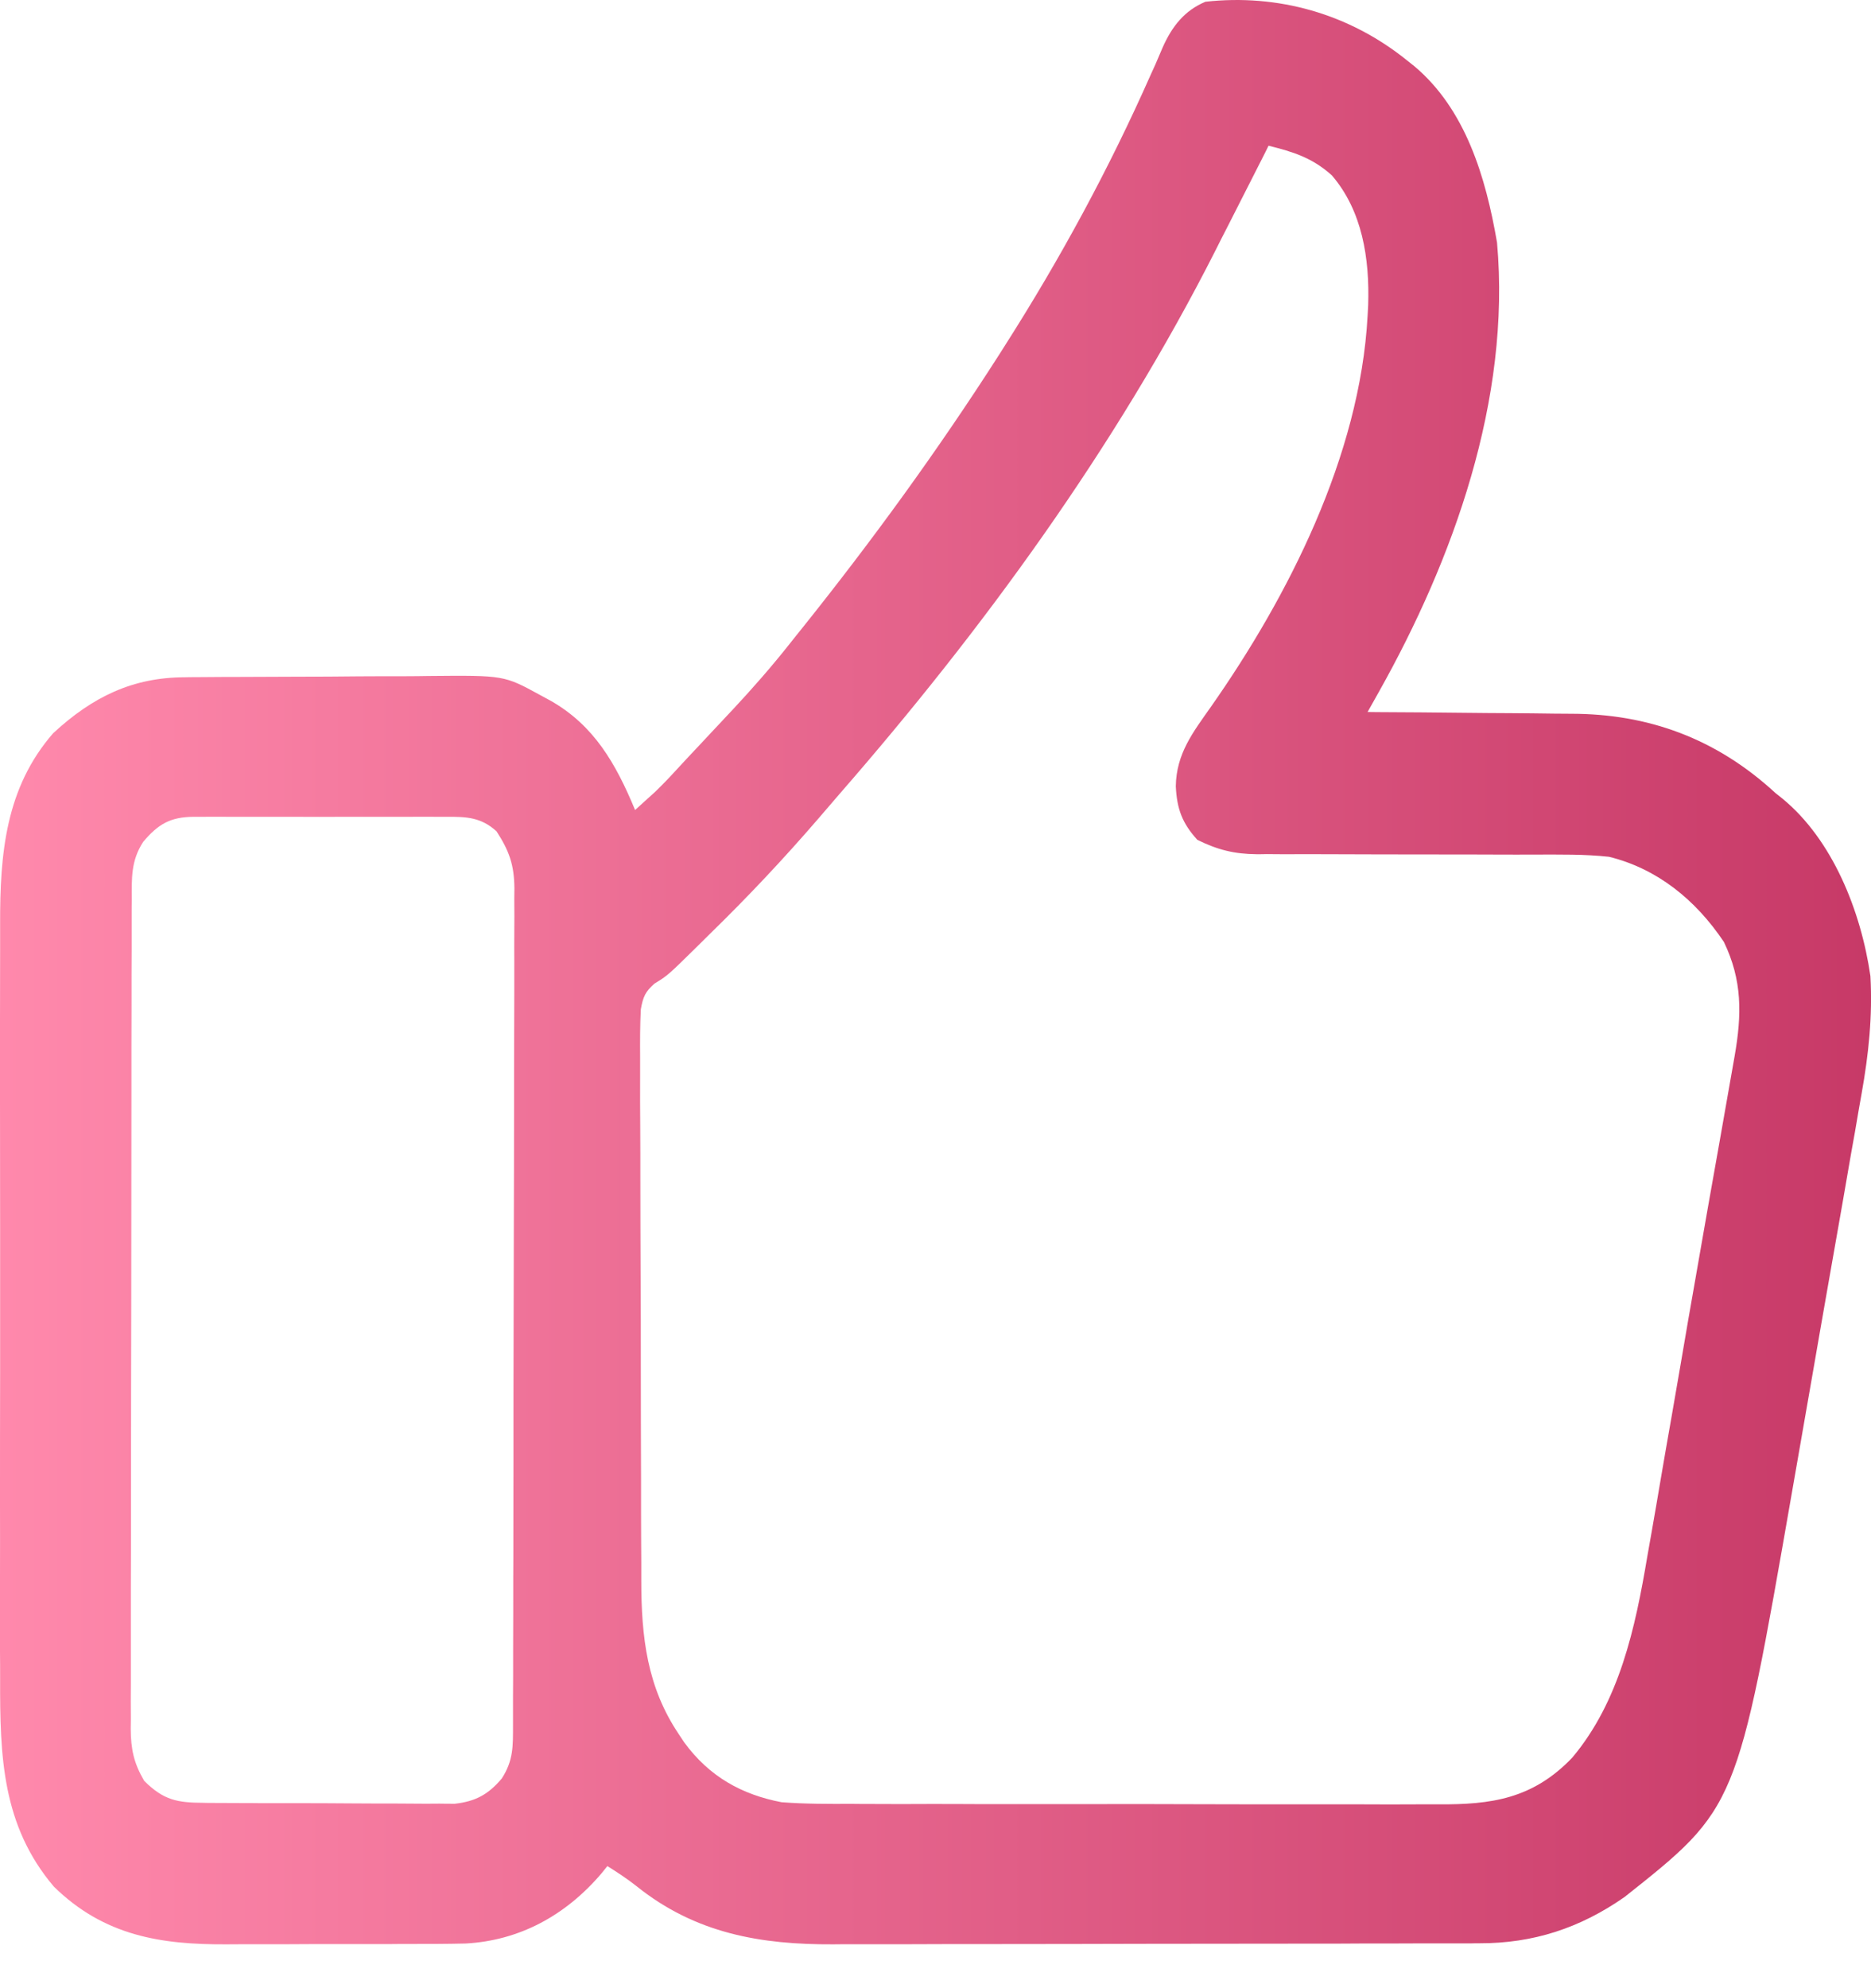 <svg width="16" height="17" viewBox="0 0 16 17" fill="none" xmlns="http://www.w3.org/2000/svg">
<path d="M12.033 0.517C12.054 0.534 12.075 0.55 12.096 0.567C12.532 0.935 12.705 1.51 12.802 2.074C12.922 3.416 12.427 4.785 11.791 5.917C11.773 5.949 11.755 5.981 11.736 6.015C11.723 6.039 11.709 6.063 11.695 6.088C11.734 6.088 11.734 6.088 11.775 6.089C12.026 6.09 12.278 6.092 12.529 6.095C12.659 6.096 12.788 6.098 12.917 6.098C13.042 6.099 13.167 6.1 13.292 6.102C13.34 6.102 13.387 6.103 13.434 6.103C14.095 6.103 14.676 6.314 15.182 6.78C15.212 6.804 15.212 6.804 15.242 6.828C15.671 7.18 15.914 7.789 15.995 8.346C16.014 8.689 15.98 9.012 15.92 9.349C15.912 9.396 15.904 9.442 15.895 9.49C15.874 9.616 15.852 9.742 15.829 9.867C15.806 10 15.783 10.133 15.76 10.266C15.721 10.49 15.682 10.713 15.642 10.937C15.597 11.193 15.552 11.449 15.508 11.705C15.46 11.981 15.412 12.256 15.364 12.531C15.35 12.61 15.336 12.688 15.323 12.766C14.854 15.458 14.854 15.458 13.893 16.22C13.51 16.488 13.108 16.617 12.652 16.616C12.626 16.616 12.601 16.616 12.574 16.617C12.488 16.617 12.403 16.617 12.317 16.617C12.255 16.617 12.194 16.617 12.132 16.617C11.965 16.618 11.797 16.618 11.63 16.618C11.525 16.619 11.421 16.619 11.316 16.619C10.988 16.619 10.66 16.62 10.332 16.62C9.955 16.62 9.577 16.621 9.199 16.622C8.907 16.622 8.614 16.623 8.322 16.623C8.148 16.623 7.973 16.623 7.799 16.624C7.634 16.624 7.47 16.625 7.306 16.624C7.246 16.624 7.186 16.624 7.126 16.625C6.508 16.628 5.948 16.534 5.44 16.125C5.361 16.063 5.279 16.009 5.194 15.956C5.178 15.976 5.161 15.997 5.144 16.018C4.836 16.38 4.44 16.593 3.982 16.618C3.822 16.622 3.662 16.622 3.503 16.622C3.443 16.622 3.384 16.622 3.325 16.623C3.201 16.623 3.077 16.623 2.953 16.623C2.795 16.622 2.637 16.623 2.479 16.624C2.357 16.624 2.234 16.624 2.112 16.624C2.054 16.624 1.996 16.625 1.937 16.625C1.379 16.628 0.891 16.554 0.46 16.131C0.018 15.609 -0.001 15.02 0.001 14.353C0.001 14.276 0.001 14.199 0 14.122C-0 13.915 9.67301e-06 13.707 0 13.499C0.001 13.281 0 13.063 0 12.845C7.53485e-06 12.479 0 12.113 0.001 11.747C0.001 11.325 0.001 10.902 0.001 10.48C8.68577e-05 10.116 2.36646e-05 9.753 0 9.389C0 9.172 0 8.956 0 8.739C-0 8.535 4.49849e-05 8.331 0.001 8.128C0.001 8.053 0.001 7.978 0.001 7.904C-0.001 7.295 0.049 6.736 0.454 6.27C0.792 5.957 1.136 5.792 1.58 5.791C1.609 5.79 1.637 5.79 1.666 5.79C1.759 5.789 1.852 5.789 1.945 5.788C1.977 5.788 2.009 5.788 2.042 5.788C2.211 5.787 2.38 5.787 2.549 5.786C2.723 5.786 2.897 5.785 3.07 5.783C3.205 5.782 3.339 5.782 3.473 5.782C3.537 5.782 3.601 5.781 3.665 5.78C4.31 5.774 4.31 5.774 4.619 5.943C4.649 5.959 4.679 5.976 4.711 5.993C5.079 6.203 5.265 6.526 5.431 6.926C5.467 6.893 5.503 6.861 5.539 6.828C5.569 6.801 5.569 6.801 5.6 6.773C5.663 6.712 5.724 6.649 5.783 6.584C5.853 6.508 5.923 6.433 5.994 6.358C6.053 6.295 6.112 6.231 6.172 6.168C6.201 6.136 6.231 6.105 6.261 6.073C6.432 5.89 6.596 5.703 6.752 5.506C6.783 5.466 6.815 5.427 6.847 5.387C7.452 4.632 8.02 3.852 8.546 3.03C8.563 3.004 8.579 2.978 8.596 2.951C9.067 2.212 9.485 1.442 9.843 0.633C9.855 0.606 9.867 0.579 9.88 0.552C9.901 0.504 9.922 0.455 9.942 0.407C10.023 0.224 10.13 0.09 10.308 0.015C10.925 -0.054 11.537 0.116 12.033 0.517ZM10.848 1.246C10.838 1.266 10.828 1.286 10.818 1.307C10.712 1.517 10.605 1.727 10.498 1.937C10.463 2.005 10.428 2.073 10.394 2.142C9.538 3.831 8.401 5.387 7.18 6.788C7.119 6.859 7.057 6.931 6.996 7.002C6.701 7.344 6.396 7.668 6.074 7.982C6.039 8.017 6.003 8.052 5.967 8.088C5.71 8.341 5.71 8.341 5.597 8.41C5.518 8.481 5.5 8.52 5.48 8.63C5.473 8.768 5.473 8.905 5.474 9.042C5.474 9.095 5.474 9.148 5.474 9.202C5.473 9.346 5.474 9.49 5.475 9.634C5.476 9.785 5.476 9.936 5.476 10.087C5.476 10.341 5.477 10.595 5.478 10.849C5.48 11.142 5.48 11.434 5.48 11.727C5.48 12.04 5.481 12.352 5.482 12.665C5.482 12.755 5.482 12.844 5.482 12.934C5.482 13.075 5.483 13.217 5.484 13.358C5.484 13.41 5.484 13.461 5.484 13.513C5.484 14 5.534 14.425 5.804 14.827C5.827 14.862 5.827 14.862 5.851 14.898C6.067 15.193 6.345 15.345 6.684 15.41C6.884 15.425 7.083 15.425 7.283 15.424C7.343 15.425 7.402 15.425 7.462 15.425C7.624 15.426 7.785 15.426 7.947 15.425C8.082 15.425 8.217 15.425 8.352 15.426C8.672 15.426 8.991 15.426 9.31 15.426C9.638 15.425 9.967 15.426 10.295 15.427C10.578 15.428 10.861 15.428 11.143 15.428C11.312 15.428 11.481 15.428 11.649 15.428C11.808 15.429 11.966 15.429 12.125 15.428C12.183 15.428 12.241 15.428 12.299 15.428C12.752 15.431 13.108 15.382 13.446 15.028C13.849 14.547 13.984 13.923 14.088 13.303C14.099 13.241 14.11 13.179 14.121 13.117C14.15 12.953 14.178 12.788 14.206 12.623C14.235 12.452 14.265 12.281 14.295 12.111C14.343 11.836 14.39 11.561 14.437 11.286C14.494 10.958 14.551 10.631 14.609 10.303C14.64 10.131 14.67 9.958 14.701 9.785C14.717 9.694 14.733 9.603 14.749 9.512C14.771 9.387 14.793 9.262 14.815 9.137C14.821 9.101 14.828 9.066 14.834 9.029C14.896 8.674 14.9 8.382 14.742 8.054C14.498 7.69 14.169 7.427 13.76 7.326C13.55 7.303 13.338 7.307 13.127 7.307C13.02 7.308 12.914 7.307 12.807 7.307C12.619 7.306 12.431 7.306 12.244 7.306C11.943 7.306 11.642 7.305 11.341 7.304C11.236 7.303 11.131 7.304 11.026 7.304C10.962 7.304 10.898 7.304 10.833 7.303C10.804 7.304 10.775 7.304 10.746 7.304C10.555 7.302 10.413 7.267 10.239 7.181C10.111 7.04 10.064 6.918 10.055 6.723C10.059 6.443 10.203 6.26 10.355 6.044C11.012 5.107 11.63 3.9 11.695 2.702C11.697 2.671 11.698 2.641 11.7 2.61C11.713 2.21 11.65 1.803 11.39 1.5C11.223 1.349 11.058 1.298 10.848 1.246ZM1.224 7.199C1.119 7.361 1.126 7.509 1.127 7.7C1.126 7.731 1.126 7.762 1.126 7.794C1.126 7.898 1.126 8.002 1.126 8.107C1.126 8.181 1.125 8.256 1.125 8.33C1.125 8.534 1.125 8.737 1.124 8.94C1.124 9.066 1.124 9.193 1.124 9.32C1.124 9.717 1.123 10.113 1.123 10.51C1.123 10.968 1.122 11.426 1.121 11.884C1.121 12.238 1.12 12.592 1.12 12.946C1.12 13.157 1.12 13.368 1.119 13.58C1.119 13.779 1.119 13.978 1.119 14.177C1.119 14.25 1.119 14.323 1.119 14.396C1.118 14.495 1.118 14.595 1.119 14.695C1.119 14.723 1.118 14.752 1.118 14.782C1.119 14.957 1.144 15.075 1.233 15.227C1.4 15.394 1.519 15.414 1.742 15.415C1.766 15.416 1.79 15.416 1.815 15.416C1.895 15.416 1.975 15.417 2.055 15.417C2.11 15.417 2.166 15.417 2.221 15.418C2.338 15.418 2.454 15.418 2.571 15.418C2.72 15.418 2.869 15.419 3.018 15.42C3.132 15.421 3.247 15.421 3.362 15.421C3.417 15.421 3.472 15.422 3.527 15.422C3.604 15.423 3.681 15.423 3.758 15.422C3.801 15.423 3.845 15.423 3.89 15.423C4.064 15.403 4.174 15.346 4.291 15.207C4.391 15.052 4.387 14.931 4.387 14.747C4.387 14.716 4.387 14.684 4.387 14.652C4.387 14.547 4.387 14.441 4.388 14.336C4.388 14.261 4.388 14.185 4.388 14.11C4.389 13.905 4.389 13.7 4.389 13.495C4.39 13.367 4.39 13.239 4.39 13.111C4.391 12.711 4.391 12.31 4.391 11.91C4.392 11.447 4.393 10.985 4.394 10.522C4.395 10.165 4.396 9.808 4.396 9.451C4.396 9.237 4.396 9.024 4.397 8.81C4.398 8.609 4.398 8.408 4.398 8.208C4.397 8.134 4.398 8.06 4.398 7.987C4.399 7.886 4.399 7.785 4.398 7.684C4.398 7.655 4.399 7.626 4.399 7.596C4.397 7.393 4.354 7.275 4.246 7.108C4.114 6.988 3.988 6.983 3.821 6.984C3.783 6.984 3.783 6.984 3.745 6.984C3.662 6.983 3.579 6.984 3.496 6.984C3.438 6.984 3.38 6.984 3.323 6.984C3.202 6.984 3.081 6.984 2.96 6.984C2.805 6.985 2.65 6.985 2.495 6.984C2.375 6.984 2.256 6.984 2.137 6.984C2.08 6.984 2.022 6.984 1.965 6.984C1.885 6.983 1.806 6.984 1.726 6.984C1.702 6.984 1.679 6.984 1.654 6.984C1.459 6.986 1.354 7.044 1.224 7.199Z" fill="url(#paint0_linear_20_74)"/>
<defs>
<linearGradient id="paint0_linear_20_74" x1="16" y1="8.312" x2="0" y2="8.312" gradientUnits="userSpaceOnUse">
<stop stop-color="#C73967"/>
<stop offset="1" stop-color="#FF89AC"/>
</linearGradient>
</defs>
</svg>
